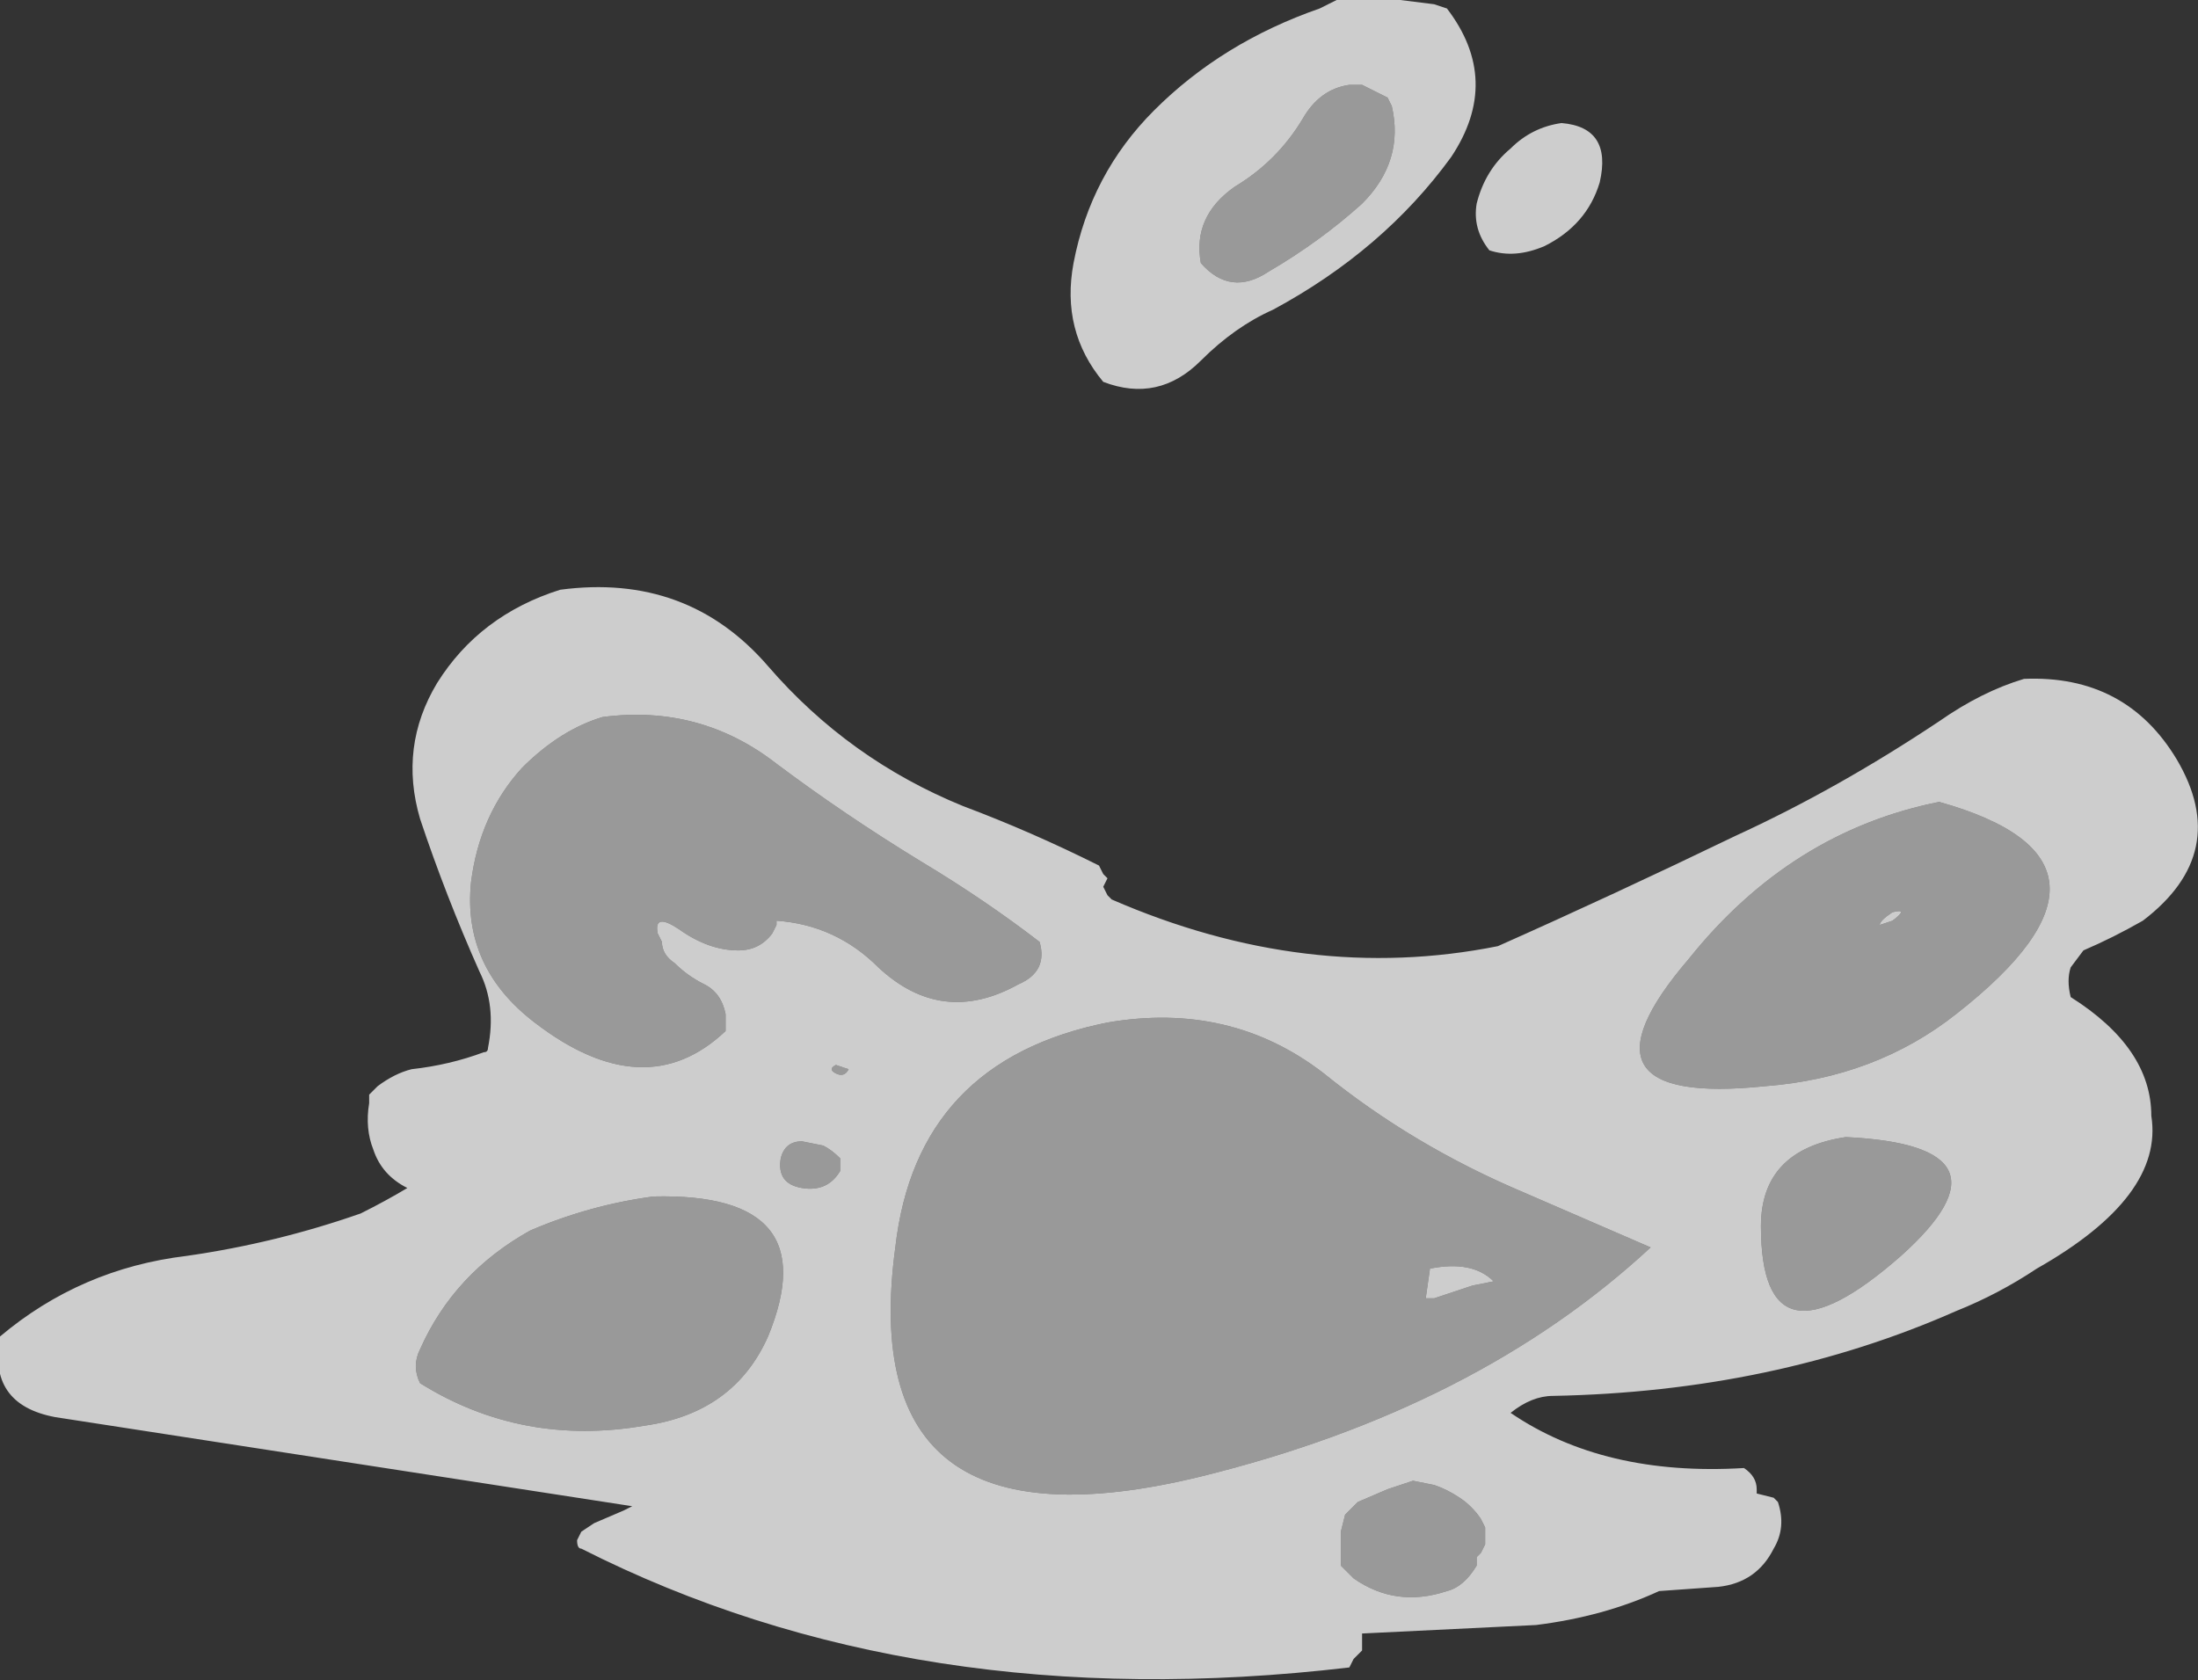<?xml version="1.0" encoding="UTF-8" standalone="no"?>
<svg xmlns:ffdec="https://www.free-decompiler.com/flash" xmlns:xlink="http://www.w3.org/1999/xlink" ffdec:objectType="shape" height="19.8px" width="25.9px" xmlns="http://www.w3.org/2000/svg">
  <rect width="100%" height="100%" fill="#333333" stroke="none"/>
  <g transform="matrix(1.0, 0.0, 0.0, 1.0, 19.5, 16.7)">
    <path d="M4.35 -8.7 Q5.55 -8.75 6.15 -7.75 6.8 -6.65 5.75 -5.85 5.4 -5.65 5.05 -5.5 L4.9 -5.3 Q4.85 -5.15 4.9 -4.95 5.85 -4.35 5.85 -3.55 6.0 -2.6 4.5 -1.75 4.05 -1.45 3.55 -1.25 1.4 -0.3 -1.2 -0.25 -1.45 -0.25 -1.7 -0.05 -0.6 0.7 1.05 0.6 1.2 0.7 1.2 0.85 L1.2 0.9 1.4 0.95 1.45 1.0 Q1.55 1.3 1.4 1.55 1.2 1.95 0.75 2.0 L0.05 2.05 Q-0.6 2.35 -1.4 2.45 L-3.45 2.55 -3.45 2.75 -3.55 2.85 -3.6 2.95 Q-8.7 3.55 -12.65 1.55 -12.7 1.55 -12.7 1.45 L-12.65 1.35 -12.5 1.25 -12.15 1.1 -12.05 1.05 -18.85 0.0 Q-19.65 -0.15 -19.5 -0.95 -18.55 -1.75 -17.3 -1.9 -16.25 -2.05 -15.25 -2.4 -14.95 -2.55 -14.7 -2.7 -15.0 -2.85 -15.1 -3.15 -15.2 -3.4 -15.15 -3.7 L-15.15 -3.8 -15.05 -3.9 Q-14.85 -4.05 -14.65 -4.1 -14.2 -4.15 -13.8 -4.3 -13.75 -4.3 -13.75 -4.35 -13.65 -4.85 -13.85 -5.25 -14.25 -6.15 -14.55 -7.05 -14.8 -7.9 -14.35 -8.65 -13.85 -9.45 -12.9 -9.75 -11.4 -9.95 -10.45 -8.85 -9.5 -7.75 -8.15 -7.2 -7.35 -6.9 -6.55 -6.5 L-6.5 -6.4 -6.45 -6.35 -6.5 -6.25 -6.45 -6.15 -6.4 -6.1 Q-4.1 -5.1 -1.85 -5.55 -0.5 -6.15 0.95 -6.85 2.15 -7.4 3.35 -8.2 3.85 -8.55 4.35 -8.7 M1.3 -3.9 Q2.6 -4.0 3.55 -4.75 5.85 -6.55 3.35 -7.25 1.6 -6.9 0.4 -5.4 -1.1 -3.65 1.3 -3.9 M1.25 -2.25 Q1.25 -0.45 2.9 -1.9 4.35 -3.2 2.25 -3.3 1.25 -3.15 1.25 -2.25 M2.65 -5.8 Q2.65 -5.85 2.8 -5.95 3.0 -6.0 2.8 -5.85 L2.65 -5.8 M-3.75 -16.7 L-3.0 -16.7 -2.6 -16.65 -2.45 -16.6 Q-1.8 -15.75 -2.4 -14.85 -3.2 -13.75 -4.5 -13.05 -4.95 -12.85 -5.35 -12.45 -5.85 -11.95 -6.5 -12.2 -7.0 -12.8 -6.85 -13.6 -6.65 -14.65 -5.9 -15.4 -5.1 -16.2 -3.95 -16.6 L-3.75 -16.7 M-3.45 -14.3 Q-2.95 -14.8 -3.1 -15.45 L-3.15 -15.55 -3.25 -15.6 Q-3.35 -15.65 -3.45 -15.7 L-3.6 -15.7 Q-3.95 -15.65 -4.15 -15.3 -4.45 -14.8 -4.95 -14.5 -5.45 -14.15 -5.35 -13.6 -5.0 -13.2 -4.55 -13.5 -3.95 -13.85 -3.45 -14.3 M-0.65 -14.55 Q-0.8 -14.05 -1.3 -13.8 -1.65 -13.65 -1.95 -13.75 -2.15 -14.0 -2.1 -14.3 -2.0 -14.7 -1.7 -14.95 -1.45 -15.2 -1.1 -15.25 -0.5 -15.2 -0.65 -14.55 M-2.6 0.8 L-2.85 0.75 -3.15 0.85 -3.5 1.0 -3.65 1.15 -3.7 1.35 -3.7 1.75 -3.55 1.9 Q-3.05 2.25 -2.45 2.05 -2.25 2.0 -2.1 1.75 L-2.1 1.65 -2.05 1.6 -2.0 1.5 -2.0 1.3 -2.05 1.2 Q-2.15 1.05 -2.3 0.95 -2.45 0.85 -2.6 0.8 M-2.65 -1.75 Q-2.15 -1.85 -1.9 -1.6 L-2.15 -1.55 -2.6 -1.4 -2.7 -1.4 -2.65 -1.75 M-6.45 -4.65 Q-8.7 -4.2 -8.95 -2.0 -9.45 1.7 -5.35 0.7 -2.1 -0.1 -0.05 -2.0 L-1.55 -2.65 Q-2.85 -3.2 -3.9 -4.05 -5.0 -4.9 -6.45 -4.65 M-9.8 -3.2 L-10.05 -3.25 Q-10.25 -3.25 -10.3 -3.05 -10.35 -2.75 -10.05 -2.7 -9.75 -2.65 -9.6 -2.9 -9.6 -3.0 -9.6 -3.05 -9.7 -3.15 -9.8 -3.2 M-9.5 -4.1 L-9.65 -4.15 Q-9.75 -4.1 -9.65 -4.05 -9.55 -4.0 -9.5 -4.1 M-14.55 -0.8 Q-14.65 -0.6 -14.55 -0.4 -13.35 0.35 -11.9 0.1 -10.85 -0.05 -10.45 -0.95 -9.75 -2.65 -11.8 -2.6 -12.55 -2.5 -13.25 -2.2 -14.15 -1.7 -14.55 -0.8 M-12.4 -8.25 Q-12.9 -8.1 -13.35 -7.65 -13.85 -7.1 -13.95 -6.3 -14.05 -5.3 -13.2 -4.65 -11.9 -3.65 -10.95 -4.55 L-10.95 -4.75 Q-11.0 -5.0 -11.2 -5.1 -11.4 -5.2 -11.55 -5.35 -11.7 -5.45 -11.7 -5.6 L-11.75 -5.7 Q-11.8 -5.95 -11.5 -5.75 -11.15 -5.5 -10.8 -5.5 -10.55 -5.5 -10.4 -5.7 L-10.35 -5.8 -10.35 -5.85 Q-9.65 -5.8 -9.15 -5.3 -8.4 -4.6 -7.5 -5.1 -7.15 -5.25 -7.25 -5.6 -7.9 -6.1 -8.65 -6.55 -9.55 -7.1 -10.35 -7.7 -11.25 -8.4 -12.4 -8.25" fill="#ffffff" fill-opacity="0.753" fill-rule="evenodd" stroke="none"/>
    <path d="M2.65 -5.8 L2.8 -5.85 Q3.0 -6.0 2.8 -5.95 2.65 -5.85 2.65 -5.8 M1.25 -2.25 Q1.25 -3.15 2.25 -3.3 4.35 -3.2 2.9 -1.9 1.25 -0.45 1.25 -2.25 M1.3 -3.9 Q-1.1 -3.65 0.4 -5.4 1.6 -6.9 3.35 -7.25 5.85 -6.55 3.55 -4.75 2.6 -4.0 1.3 -3.9 M-3.45 -14.3 Q-3.95 -13.85 -4.55 -13.5 -5.0 -13.2 -5.35 -13.6 -5.45 -14.15 -4.95 -14.5 -4.45 -14.8 -4.15 -15.3 -3.95 -15.65 -3.6 -15.7 L-3.45 -15.7 Q-3.35 -15.65 -3.25 -15.6 L-3.15 -15.55 -3.1 -15.45 Q-2.95 -14.8 -3.45 -14.3 M-12.4 -8.25 Q-11.25 -8.4 -10.35 -7.7 -9.55 -7.1 -8.65 -6.55 -7.9 -6.1 -7.25 -5.6 -7.15 -5.25 -7.5 -5.1 -8.4 -4.6 -9.15 -5.3 -9.65 -5.8 -10.35 -5.85 L-10.35 -5.8 -10.4 -5.7 Q-10.55 -5.5 -10.8 -5.5 -11.15 -5.5 -11.5 -5.75 -11.8 -5.95 -11.75 -5.7 L-11.7 -5.6 Q-11.7 -5.45 -11.55 -5.35 -11.4 -5.2 -11.2 -5.1 -11.0 -5.0 -10.95 -4.75 L-10.95 -4.55 Q-11.9 -3.65 -13.2 -4.65 -14.05 -5.3 -13.95 -6.3 -13.85 -7.1 -13.35 -7.65 -12.9 -8.1 -12.4 -8.25 M-14.55 -0.8 Q-14.15 -1.7 -13.25 -2.2 -12.55 -2.5 -11.8 -2.6 -9.75 -2.65 -10.45 -0.95 -10.85 -0.05 -11.9 0.1 -13.35 0.35 -14.55 -0.4 -14.65 -0.6 -14.55 -0.8 M-9.5 -4.1 Q-9.55 -4.0 -9.65 -4.05 -9.75 -4.1 -9.65 -4.15 L-9.5 -4.1 M-9.8 -3.2 Q-9.7 -3.15 -9.6 -3.05 -9.6 -3.0 -9.6 -2.9 -9.75 -2.65 -10.05 -2.7 -10.35 -2.75 -10.3 -3.05 -10.25 -3.25 -10.05 -3.25 L-9.8 -3.2 M-6.45 -4.65 Q-5.0 -4.9 -3.9 -4.05 -2.85 -3.2 -1.55 -2.65 L-0.05 -2.0 Q-2.1 -0.1 -5.35 0.7 -9.45 1.7 -8.95 -2.0 -8.7 -4.2 -6.45 -4.65 M-2.65 -1.75 L-2.7 -1.4 -2.6 -1.4 -2.15 -1.55 -1.9 -1.6 Q-2.15 -1.85 -2.65 -1.75 M-2.6 0.8 Q-2.45 0.85 -2.3 0.95 -2.15 1.05 -2.05 1.2 L-2.0 1.3 -2.0 1.5 -2.05 1.6 -2.1 1.65 -2.1 1.75 Q-2.25 2.0 -2.45 2.05 -3.05 2.25 -3.55 1.9 L-3.7 1.75 -3.7 1.35 -3.65 1.15 -3.5 1.0 -3.15 0.85 -2.85 0.75 -2.6 0.8" fill="#ffffff" fill-opacity="0.502" fill-rule="evenodd" stroke="none"/>
  </g>
</svg>
